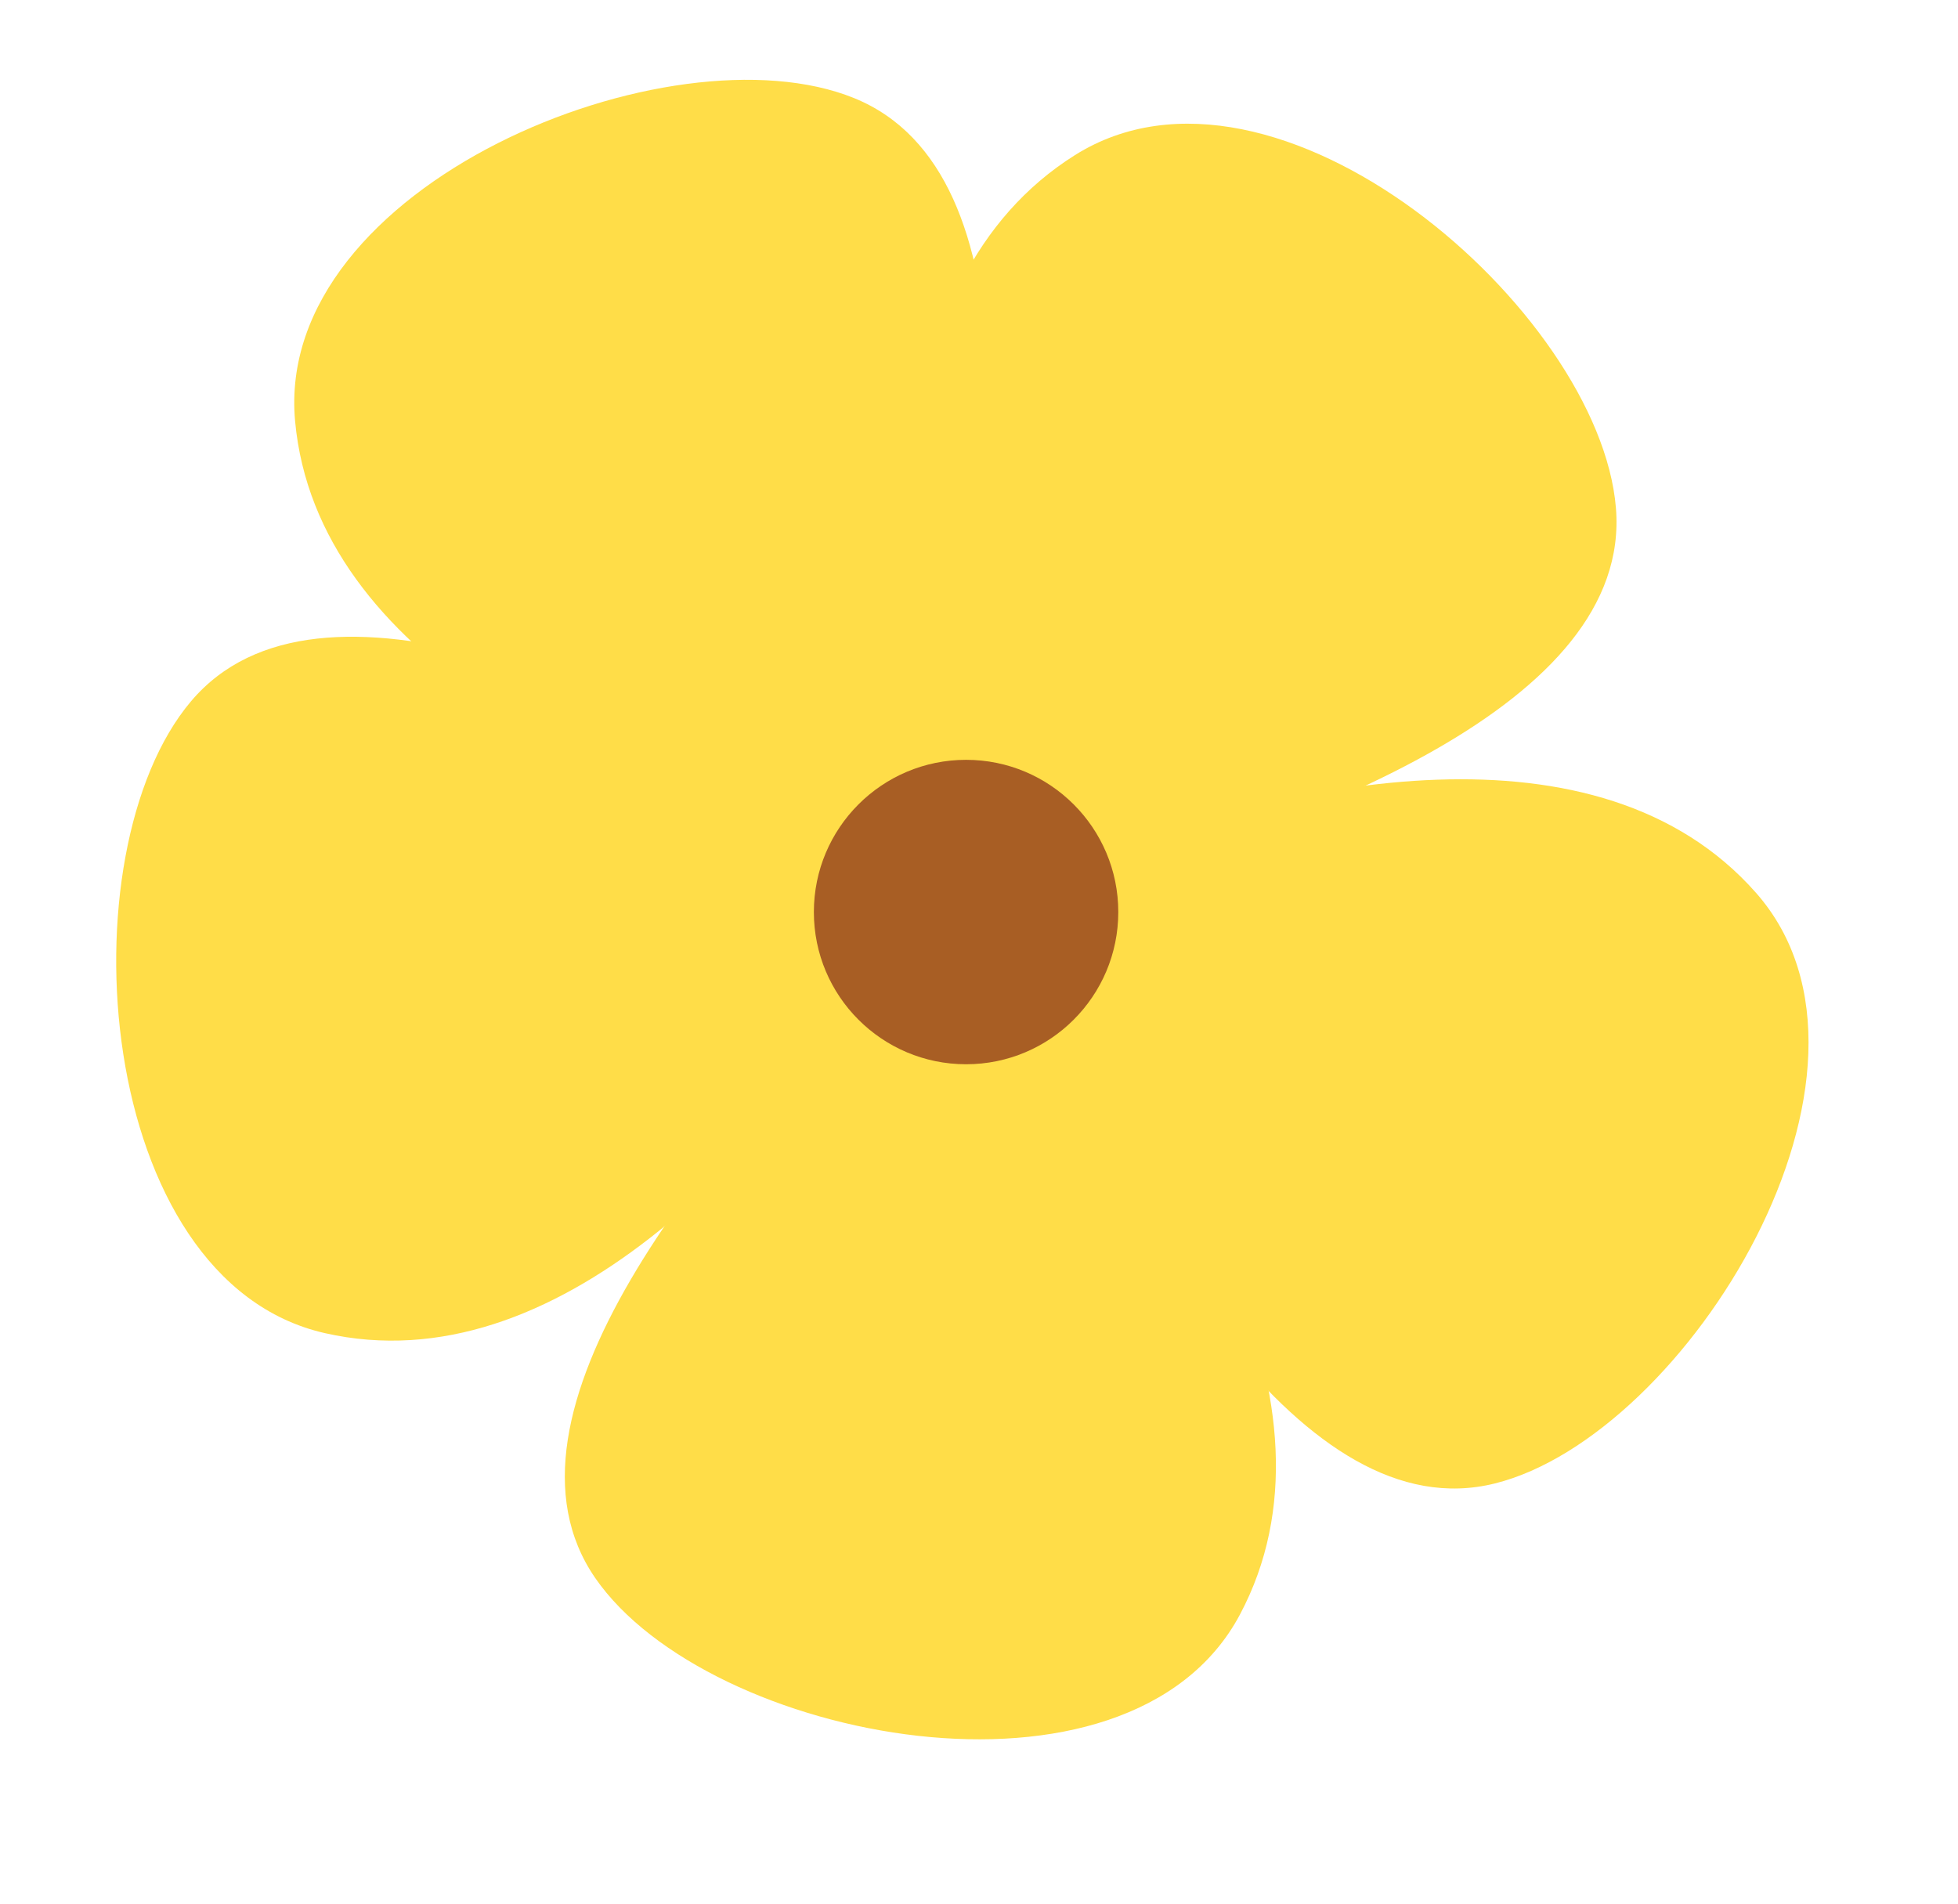 <svg width="145" height="141" viewBox="0 0 145 141" fill="none" xmlns="http://www.w3.org/2000/svg">
<g filter="url(#filter0_i_28_3922)">
<path d="M21.854 31.194C23.464 48.677 44.751 58.385 61.421 62.709L70.162 57.188C73.846 38.207 76.834 12.79 63.261 7.269C49.689 1.748 20.244 13.71 21.854 31.194Z" fill="#FFDD48"/>
</g>
<g filter="url(#filter1_i_28_3922)">
<path d="M130.042 66.117C118.433 52.946 95.516 57.656 79.502 63.992L75.697 73.605C83.913 91.108 96.486 113.398 110.703 109.855C124.921 106.312 141.65 79.289 130.042 66.117Z" fill="#FFDD48"/>
</g>
<g filter="url(#filter2_i_28_3922)">
<path d="M91.826 119.559C100.067 104.057 87.591 84.265 76.022 71.507L65.685 71.33C52.195 85.182 35.759 104.797 44.08 116.857C52.402 128.917 83.585 135.062 91.826 119.559Z" fill="#FFDD48"/>
</g>
<g filter="url(#filter3_i_28_3922)">
<path d="M24.059 98.723C41.181 102.608 57.006 85.375 66.281 70.864L63.739 60.843C46.832 51.461 23.591 40.747 14.138 51.942C4.684 63.137 6.937 94.839 24.059 98.723Z" fill="#FFDD48"/>
</g>
<g filter="url(#filter4_i_28_3922)">
<path d="M79.609 11.485C64.742 20.824 65.704 44.2 69.382 61.024L78.258 66.326C96.854 61.033 120.877 52.209 119.667 37.607C118.457 23.004 94.477 2.146 79.609 11.485Z" fill="#FFDD48"/>
</g>
<circle cx="71.543" cy="67.54" r="11.272" fill="#A85E24"/>
<defs>
<filter id="filter0_i_28_3922" x="21.79" y="5.91" width="51.479" height="56.799" filterUnits="userSpaceOnUse" color-interpolation-filters="sRGB">
<feFlood flood-opacity="0" result="BackgroundImageFix"/>
<feBlend mode="normal" in="SourceGraphic" in2="BackgroundImageFix" result="shape"/>
<feColorMatrix in="SourceAlpha" type="matrix" values="0 0 0 0 0 0 0 0 0 0 0 0 0 0 0 0 0 0 127 0" result="hardAlpha"/>
<feOffset/>
<feGaussianBlur stdDeviation="5"/>
<feComposite in2="hardAlpha" operator="arithmetic" k2="-1" k3="1"/>
<feColorMatrix type="matrix" values="0 0 0 0 0.818 0 0 0 0 0.715 0 0 0 0 0.266 0 0 0 1 0"/>
<feBlend mode="normal" in2="shape" result="effect1_innerShadow_28_3922"/>
</filter>
<filter id="filter1_i_28_3922" x="75.697" y="57.708" width="58.234" height="52.522" filterUnits="userSpaceOnUse" color-interpolation-filters="sRGB">
<feFlood flood-opacity="0" result="BackgroundImageFix"/>
<feBlend mode="normal" in="SourceGraphic" in2="BackgroundImageFix" result="shape"/>
<feColorMatrix in="SourceAlpha" type="matrix" values="0 0 0 0 0 0 0 0 0 0 0 0 0 0 0 0 0 0 127 0" result="hardAlpha"/>
<feOffset/>
<feGaussianBlur stdDeviation="5"/>
<feComposite in2="hardAlpha" operator="arithmetic" k2="-1" k3="1"/>
<feColorMatrix type="matrix" values="0 0 0 0 0.818 0 0 0 0 0.715 0 0 0 0 0.266 0 0 0 1 0"/>
<feBlend mode="normal" in2="shape" result="effect1_innerShadow_28_3922"/>
</filter>
<filter id="filter2_i_28_3922" x="41.828" y="71.33" width="52.66" height="57.473" filterUnits="userSpaceOnUse" color-interpolation-filters="sRGB">
<feFlood flood-opacity="0" result="BackgroundImageFix"/>
<feBlend mode="normal" in="SourceGraphic" in2="BackgroundImageFix" result="shape"/>
<feColorMatrix in="SourceAlpha" type="matrix" values="0 0 0 0 0 0 0 0 0 0 0 0 0 0 0 0 0 0 127 0" result="hardAlpha"/>
<feOffset/>
<feGaussianBlur stdDeviation="5"/>
<feComposite in2="hardAlpha" operator="arithmetic" k2="-1" k3="1"/>
<feColorMatrix type="matrix" values="0 0 0 0 0.818 0 0 0 0 0.715 0 0 0 0 0.266 0 0 0 1 0"/>
<feBlend mode="normal" in2="shape" result="effect1_innerShadow_28_3922"/>
</filter>
<filter id="filter3_i_28_3922" x="8.605" y="47.154" width="57.676" height="52.126" filterUnits="userSpaceOnUse" color-interpolation-filters="sRGB">
<feFlood flood-opacity="0" result="BackgroundImageFix"/>
<feBlend mode="normal" in="SourceGraphic" in2="BackgroundImageFix" result="shape"/>
<feColorMatrix in="SourceAlpha" type="matrix" values="0 0 0 0 0 0 0 0 0 0 0 0 0 0 0 0 0 0 127 0" result="hardAlpha"/>
<feOffset/>
<feGaussianBlur stdDeviation="5"/>
<feComposite in2="hardAlpha" operator="arithmetic" k2="-1" k3="1"/>
<feColorMatrix type="matrix" values="0 0 0 0 0.818 0 0 0 0 0.715 0 0 0 0 0.266 0 0 0 1 0"/>
<feBlend mode="normal" in2="shape" result="effect1_innerShadow_28_3922"/>
</filter>
<filter id="filter4_i_28_3922" x="67.078" y="9.16" width="52.633" height="57.166" filterUnits="userSpaceOnUse" color-interpolation-filters="sRGB">
<feFlood flood-opacity="0" result="BackgroundImageFix"/>
<feBlend mode="normal" in="SourceGraphic" in2="BackgroundImageFix" result="shape"/>
<feColorMatrix in="SourceAlpha" type="matrix" values="0 0 0 0 0 0 0 0 0 0 0 0 0 0 0 0 0 0 127 0" result="hardAlpha"/>
<feOffset/>
<feGaussianBlur stdDeviation="5"/>
<feComposite in2="hardAlpha" operator="arithmetic" k2="-1" k3="1"/>
<feColorMatrix type="matrix" values="0 0 0 0 0.818 0 0 0 0 0.715 0 0 0 0 0.266 0 0 0 1 0"/>
<feBlend mode="normal" in2="shape" result="effect1_innerShadow_28_3922"/>
</filter>
</defs>
</svg>
